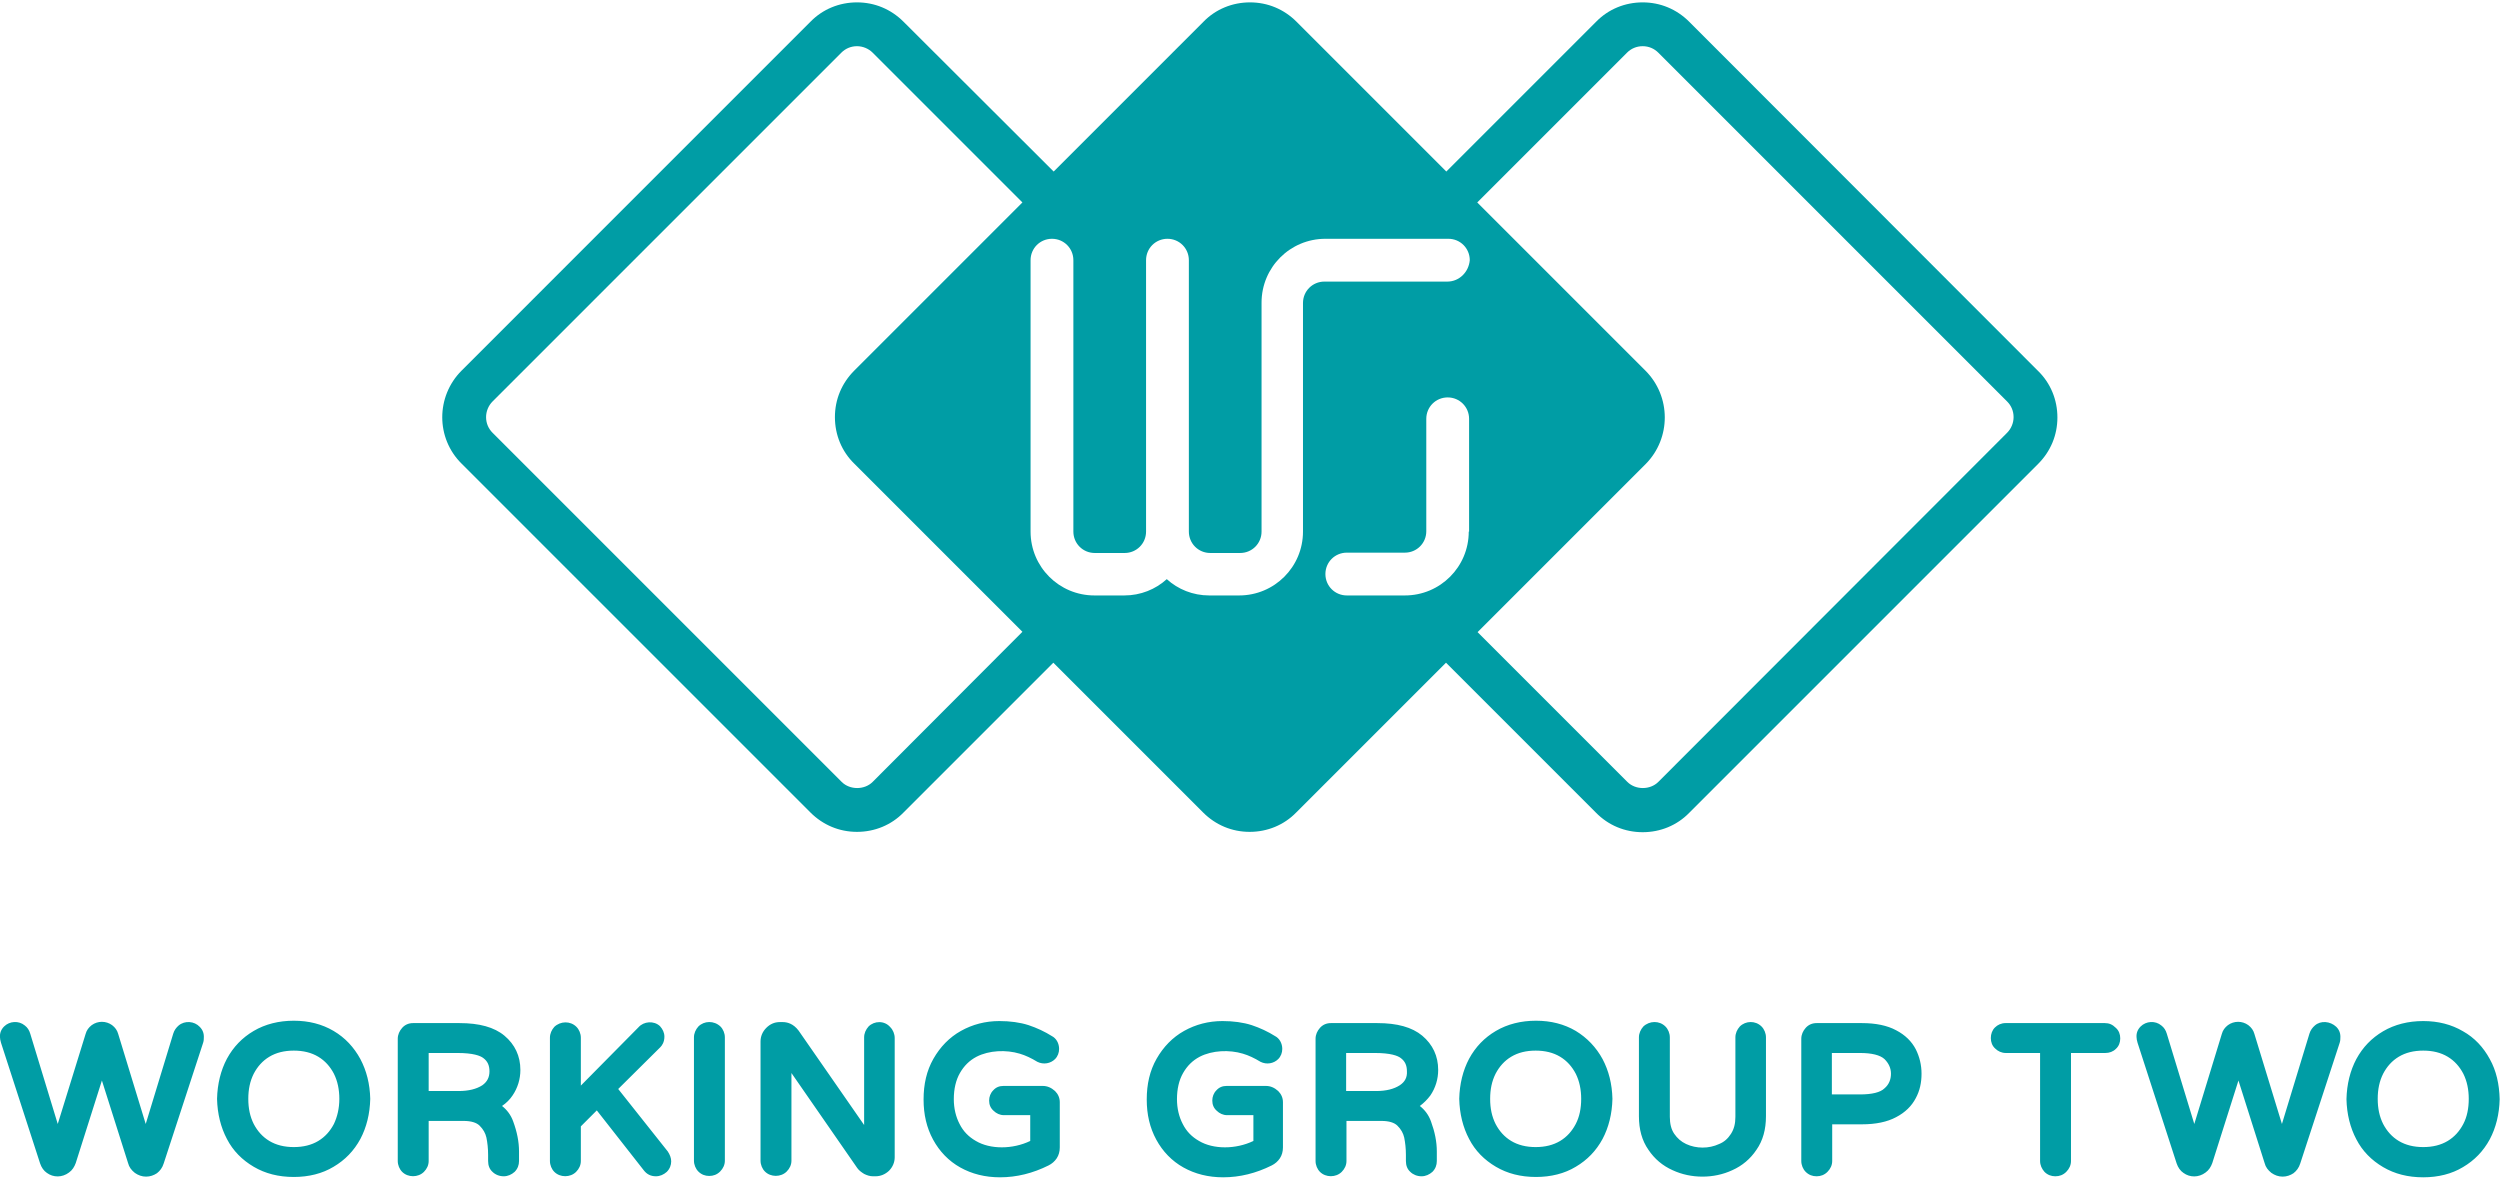 <?xml version="1.0" encoding="UTF-8"?>
<svg width="736px" height="347px" viewBox="0 0 736 347" version="1.1" xmlns="http://www.w3.org/2000/svg" xmlns:xlink="http://www.w3.org/1999/xlink">
    <g id="Teal" stroke="none" stroke-width="1" fill="none" fill-rule="evenodd">
        <g id="green" transform="translate(-1, 0)" fill="#009DA5" fill-rule="nonzero">
            <path d="M53.6,301.9 C52.9,302.5 52.3,303.3 52,304.3 L43.9,330.9 L35.8,304.4 C35.5,303.3 34.9,302.5 34,301.8 C32.2,300.5 29.8,300.5 28,301.8 C27.1,302.5 26.5,303.3 26.2,304.4 L18,330.9 L9.9,304.3 C9.6,303.3 9.1,302.5 8.3,301.9 C6.5,300.4 3.8,300.6 2.2,302.2 C1.3,303.1 0.9,304.2 1,305.4 C1,305.8 1.1,306.3 1.3,307 L12.8,342.5 C13.2,343.7 13.9,344.7 14.8,345.3 C16.7,346.7 19.3,346.7 21.3,345.2 C22.3,344.5 22.9,343.5 23.3,342.4 L31,318.1 L38.7,342.4 C39,343.6 39.7,344.5 40.7,345.3 C41.7,346 42.8,346.4 44,346.4 C45.2,346.4 46.3,346 47.2,345.4 C48.1,344.7 48.8,343.8 49.2,342.5 L60.8,307 C61,306.4 61,305.9 61,305.6 C61.1,304.3 60.7,303.2 59.8,302.3 C58.2,300.6 55.4,300.4 53.6,301.9 Z M256.7,302.2 C255.9,303.1 255.4,304.2 255.4,305.4 L255.4,331.2 L236.1,303.4 C234.5,301.3 232.7,300.9 231.4,300.9 L230.6,300.9 C229,300.9 227.7,301.5 226.6,302.6 C225.5,303.7 224.9,305.1 224.9,306.6 L224.9,341.7 C224.9,342.9 225.4,344.1 226.2,344.9 C227.9,346.6 230.9,346.6 232.6,344.9 C233.5,344 234,342.9 234,341.7 L234,315.9 L253.4,343.9 C253.9,344.6 254.6,345.1 255.4,345.6 C256.2,346 257.1,346.3 258,346.3 L258.7,346.3 C260.3,346.3 261.6,345.7 262.7,344.7 C263.8,343.6 264.4,342.2 264.4,340.7 L264.4,305.6 C264.4,304.4 263.9,303.2 263.1,302.4 C261.4,300.4 258.4,300.5 256.7,302.2 Z M206.6,302.2 C205.8,303.1 205.3,304.2 205.3,305.4 L205.3,341.7 C205.3,342.9 205.8,344.1 206.6,344.9 C207.5,345.8 208.6,346.2 209.8,346.2 C211,346.2 212.1,345.8 213,344.9 C213.9,344 214.4,342.9 214.4,341.7 L214.4,305.4 C214.4,304.2 213.9,303 213.1,302.2 C211.2,300.4 208.3,300.5 206.6,302.2 Z M99.2,303.5 C95.8,301.5 91.9,300.5 87.5,300.5 C83.1,300.5 79.1,301.5 75.7,303.5 C72.3,305.5 69.7,308.2 67.8,311.7 C66,315.1 65,319.1 64.9,323.5 C65,327.9 66,331.9 67.8,335.3 C69.6,338.8 72.3,341.5 75.7,343.5 C79.1,345.5 83,346.5 87.5,346.5 C91.9,346.5 95.9,345.5 99.2,343.5 C102.6,341.5 105.2,338.8 107.1,335.3 C108.9,331.9 109.9,327.9 110,323.5 C109.9,319.1 108.9,315.2 107.1,311.8 C105.2,308.3 102.6,305.5 99.2,303.5 Z M99.3,330.9 C98.2,333 96.7,334.7 94.7,335.9 C92.7,337.1 90.3,337.7 87.5,337.7 C84.7,337.7 82.3,337.1 80.3,335.9 C78.3,334.7 76.8,333 75.7,330.9 C74.6,328.7 74.1,326.3 74.1,323.5 C74.1,320.7 74.6,318.3 75.7,316.1 C76.8,314 78.3,312.3 80.3,311.1 C82.3,309.9 84.7,309.3 87.5,309.3 C90.3,309.3 92.7,309.9 94.7,311.1 C96.7,312.3 98.2,314 99.3,316.1 C100.4,318.3 100.9,320.8 100.9,323.5 C100.9,326.3 100.3,328.8 99.3,330.9 Z M308,319.7 L296.4,319.7 C295.2,319.7 294.2,320.1 293.4,321 C292.6,321.8 292.2,322.9 292.2,324 C292.2,325.2 292.6,326.2 293.5,327 C294.3,327.8 295.4,328.3 296.5,328.3 L304.3,328.3 L304.3,335.9 C299.1,338.4 292.5,338.4 288.3,335.9 C286.2,334.7 284.6,333.1 283.5,330.9 C282.4,328.8 281.8,326.3 281.8,323.6 C281.8,320.6 282.4,318 283.6,315.9 C284.8,313.8 286.4,312.2 288.5,311.1 C292.2,309.2 297.2,309 301.2,310.2 C302.9,310.7 304.6,311.5 306.4,312.6 C308.2,313.5 310.3,313.1 311.6,311.8 C312.4,311 312.8,309.9 312.8,308.8 C312.8,308 312.6,307.2 312.2,306.5 C311.8,305.8 311.2,305.3 310.8,305.1 C308.6,303.7 306.2,302.6 303.8,301.8 C301.3,301 298.4,300.6 295.2,300.6 C291.1,300.6 287.3,301.6 283.9,303.5 C280.5,305.4 277.8,308.2 275.8,311.7 C273.8,315.2 272.9,319.2 272.9,323.7 C272.9,328.1 273.8,332 275.7,335.5 C277.6,339 280.3,341.8 283.7,343.7 C287.1,345.6 291,346.6 295.4,346.6 C300.3,346.6 305.1,345.4 309.7,343.1 C310.7,342.6 311.5,341.9 312.1,341 C312.7,340.1 313,339 313,337.8 L313,324.5 C313,323.2 312.5,322.1 311.6,321.2 C310.5,320.2 309.3,319.7 308,319.7 Z M151.9,322.5 C153.4,320.3 154.2,317.7 154.2,315 C154.2,310.9 152.6,307.5 149.5,304.9 C146.5,302.4 142.1,301.2 136.3,301.2 L122.6,301.2 C121.3,301.2 120.2,301.7 119.4,302.6 C118.6,303.5 118.1,304.6 118.1,305.8 L118.1,341.8 C118.1,343 118.6,344.2 119.4,345 C121.1,346.7 124.1,346.7 125.8,345 C126.7,344.1 127.2,343 127.2,341.8 L127.2,330 L137.5,330 C139.7,330 141.3,330.5 142.2,331.4 C143.3,332.5 143.9,333.6 144.2,334.9 C144.5,336.4 144.7,338.1 144.7,340 L144.7,341.8 C144.7,343.1 145.1,344.2 146,345 C146.8,345.8 148,346.3 149.3,346.3 C150.5,346.3 151.6,345.8 152.5,345 C153.4,344.1 153.8,343 153.8,341.8 L153.8,339 C153.8,336.1 153.2,333.2 152.1,330.2 C151.4,328.2 150.2,326.7 148.8,325.6 C150.1,324.7 151.1,323.7 151.9,322.5 Z M143,319.5 C141.3,320.6 139,321.2 136,321.2 L127.2,321.2 L127.2,310 L135.7,310 C140.3,310 142.4,310.8 143.3,311.5 C144.5,312.4 145.1,313.6 145.1,315.4 C145.1,317.2 144.4,318.5 143,319.5 Z M183,320.6 L195.4,308.3 C195.9,307.8 196.6,306.8 196.6,305.2 C196.6,304 196.1,303 195.3,302.1 C193.5,300.4 190.5,300.7 189,302.4 L172,319.6 L172,305.5 C172,304.3 171.5,303.1 170.7,302.3 C168.9,300.5 166,300.6 164.2,302.3 C163.4,303.2 162.9,304.3 162.9,305.5 L162.9,341.8 C162.9,343 163.4,344.2 164.2,345 C165.9,346.7 168.9,346.7 170.6,345 C171.5,344.1 172,343 172,341.8 L172,331.6 L176.7,326.9 L190.5,344.5 C191.4,345.7 192.6,346.3 194.1,346.3 C195.3,346.3 196.4,345.8 197.3,345 C198.2,344.1 198.6,343 198.6,341.9 C198.6,340.9 198.2,339.9 197.6,339 L183,320.6 Z M620.7,301.2 L591.4,301.2 C590.2,301.2 589.1,301.7 588.3,302.5 C587.5,303.3 587.1,304.4 587.1,305.6 C587.1,306.8 587.5,307.9 588.4,308.7 C589.2,309.5 590.3,310 591.5,310 L601.6,310 L601.6,341.8 C601.6,343 602.1,344.1 602.9,345 C603.8,345.9 604.9,346.3 606.1,346.3 C607.3,346.3 608.4,345.9 609.3,345 C610.2,344.1 610.7,343 610.7,341.8 L610.7,310 L620.8,310 C622,310 623.1,309.6 623.9,308.8 C624.8,308 625.2,306.9 625.2,305.7 C625.2,304.5 624.8,303.4 623.9,302.6 C622.9,301.6 621.9,301.2 620.7,301.2 Z M559.2,303.3 C556.6,301.9 553.2,301.2 549.2,301.2 L535.8,301.2 C534.5,301.2 533.4,301.7 532.6,302.6 C531.8,303.5 531.3,304.6 531.3,305.8 L531.3,341.8 C531.3,343 531.8,344.2 532.6,345 C533.5,345.9 534.6,346.3 535.8,346.3 C537,346.3 538.1,345.9 539,345 C539.9,344.1 540.4,343 540.4,341.8 L540.4,331 L549.2,331 C553.2,331 556.6,330.3 559.2,328.9 C561.9,327.5 563.8,325.6 565,323.3 C566.2,321.1 566.7,318.7 566.7,316.1 C566.7,313.5 566.1,311.1 565,308.9 C563.8,306.6 561.9,304.7 559.2,303.3 Z M555.8,320.4 C554.6,321.6 552.1,322.2 548.6,322.2 L540.3,322.2 L540.3,310 L548.6,310 C552,310 554.5,310.6 555.8,311.8 C557,313 557.7,314.4 557.7,316.1 C557.7,317.8 557.1,319.3 555.8,320.4 Z M682.5,301.9 C681.8,302.5 681.2,303.3 680.9,304.3 L672.8,330.9 L664.7,304.4 C664.4,303.3 663.8,302.5 662.9,301.8 C661.1,300.5 658.7,300.5 656.9,301.8 C656,302.5 655.4,303.3 655.1,304.4 L647,330.9 L638.9,304.3 C638.6,303.3 638.1,302.5 637.3,301.9 C635.5,300.4 632.8,300.6 631.2,302.2 C630.3,303.1 629.9,304.2 630,305.4 C630,305.8 630.1,306.3 630.3,307 L641.8,342.5 C642.2,343.7 642.9,344.7 643.8,345.3 C645.7,346.7 648.3,346.7 650.3,345.2 C651.3,344.5 651.9,343.5 652.3,342.4 L660,318.1 L667.7,342.4 C668,343.6 668.7,344.5 669.7,345.3 C670.7,346 671.8,346.4 673,346.4 C674.2,346.4 675.3,346 676.2,345.4 C677.1,344.7 677.8,343.8 678.2,342.5 L689.8,307 C690,306.4 690,305.9 690,305.6 C690.1,304.3 689.7,303.2 688.8,302.3 C687,300.6 684.2,300.4 682.5,301.9 Z M734,311.8 C732.1,308.3 729.5,305.5 726.1,303.6 C722.7,301.6 718.8,300.6 714.4,300.6 C710,300.6 706,301.6 702.6,303.6 C699.2,305.6 696.6,308.3 694.7,311.8 C692.9,315.2 691.9,319.2 691.8,323.6 C691.9,328 692.9,332 694.7,335.4 C696.5,338.9 699.2,341.6 702.6,343.6 C706,345.6 709.9,346.6 714.4,346.6 C718.8,346.6 722.8,345.6 726.1,343.6 C729.5,341.6 732.1,338.9 734,335.4 C735.8,332 736.8,328 736.9,323.6 C736.8,319.2 735.9,315.2 734,311.8 Z M726.2,330.9 C725.1,333 723.6,334.7 721.6,335.9 C719.6,337.1 717.2,337.7 714.4,337.7 C711.6,337.7 709.2,337.1 707.2,335.9 C705.2,334.7 703.7,333 702.6,330.9 C701.5,328.7 701,326.3 701,323.5 C701,320.7 701.5,318.3 702.6,316.1 C703.7,314 705.2,312.3 707.2,311.1 C709.2,309.9 711.6,309.3 714.4,309.3 C717.2,309.3 719.6,309.9 721.6,311.1 C723.6,312.3 725.1,314 726.2,316.1 C727.3,318.3 727.8,320.8 727.8,323.5 C727.8,326.3 727.3,328.8 726.2,330.9 Z M373.7,319.7 L362.1,319.7 C360.9,319.7 359.9,320.1 359.1,321 C358.3,321.8 357.9,322.9 357.9,324 C357.9,325.2 358.3,326.2 359.2,327 C360,327.8 361.1,328.3 362.2,328.3 L370,328.3 L370,335.9 C364.8,338.4 358.2,338.4 354,335.9 C351.9,334.7 350.3,333.1 349.2,330.9 C348.1,328.8 347.5,326.3 347.5,323.6 C347.5,320.6 348.1,318 349.3,315.9 C350.5,313.8 352.1,312.2 354.2,311.1 C357.9,309.2 362.9,309 366.9,310.2 C368.6,310.7 370.3,311.5 372.1,312.6 C373.9,313.5 376,313.1 377.3,311.8 C378.1,311 378.5,309.9 378.5,308.8 C378.5,308 378.3,307.2 377.9,306.5 C377.5,305.8 376.9,305.3 376.5,305.1 C374.3,303.7 371.9,302.6 369.5,301.8 C367,301 364.1,300.6 360.9,300.6 C356.8,300.6 353,301.6 349.6,303.5 C346.2,305.4 343.5,308.2 341.5,311.7 C339.5,315.2 338.6,319.2 338.6,323.7 C338.6,328.1 339.5,332 341.4,335.5 C343.3,339 346,341.8 349.4,343.7 C352.8,345.6 356.7,346.6 361.1,346.6 C366,346.6 370.8,345.4 375.4,343.1 C376.4,342.6 377.2,341.9 377.8,341 C378.4,340.1 378.7,339 378.7,337.8 L378.7,324.5 C378.7,323.2 378.2,322.1 377.3,321.2 C376.2,320.2 375,319.7 373.7,319.7 Z M513.2,302.2 C512.4,303.1 511.9,304.2 511.9,305.4 L511.9,328.8 C511.9,330.8 511.5,332.4 510.6,333.8 C509.7,335.2 508.6,336.2 507.1,336.8 C504.1,338.2 500.4,338.2 497.4,336.8 C495.9,336.1 494.8,335.1 493.9,333.8 C493,332.5 492.6,330.8 492.6,328.8 L492.6,305.4 C492.6,304.2 492.1,303 491.3,302.2 C489.5,300.4 486.6,300.5 484.8,302.2 C484,303.1 483.5,304.2 483.5,305.4 L483.5,328.6 C483.5,332.5 484.4,335.8 486.3,338.5 C488.1,341.2 490.5,343.2 493.4,344.5 C496.2,345.8 499.2,346.4 502.2,346.4 C505.2,346.4 508.2,345.8 511,344.5 C513.9,343.2 516.3,341.2 518.1,338.5 C520,335.8 520.9,332.5 520.9,328.6 L520.9,305.4 C520.9,304.2 520.4,303 519.6,302.2 C517.8,300.4 514.9,300.5 513.2,302.2 Z M464.9,303.5 C461.5,301.5 457.6,300.5 453.2,300.5 C448.8,300.5 444.8,301.5 441.4,303.5 C438,305.5 435.4,308.2 433.5,311.7 C431.7,315.1 430.7,319.1 430.6,323.5 C430.7,327.9 431.7,331.9 433.5,335.3 C435.3,338.8 438,341.5 441.4,343.5 C444.8,345.5 448.7,346.5 453.2,346.5 C457.6,346.5 461.6,345.5 464.9,343.5 C468.3,341.5 470.9,338.8 472.8,335.3 C474.6,331.9 475.6,327.9 475.7,323.5 C475.6,319.1 474.6,315.2 472.8,311.8 C470.9,308.3 468.2,305.5 464.9,303.5 Z M464.9,330.9 C463.8,333 462.3,334.7 460.3,335.9 C458.3,337.1 455.9,337.7 453.1,337.7 C450.3,337.7 447.9,337.1 445.9,335.9 C443.9,334.7 442.4,333 441.3,330.9 C440.2,328.7 439.7,326.3 439.7,323.5 C439.7,320.7 440.2,318.3 441.3,316.1 C442.4,314 443.9,312.3 445.9,311.1 C447.9,309.9 450.3,309.3 453.1,309.3 C455.9,309.3 458.3,309.9 460.3,311.1 C462.3,312.3 463.8,314 464.9,316.1 C466,318.3 466.5,320.8 466.5,323.5 C466.5,326.3 466,328.8 464.9,330.9 Z M422.1,322.5 C423.6,320.3 424.4,317.7 424.4,315 C424.4,310.9 422.8,307.5 419.7,304.9 C416.7,302.4 412.3,301.2 406.5,301.2 L392.8,301.2 C391.5,301.2 390.4,301.7 389.6,302.6 C388.8,303.5 388.3,304.6 388.3,305.8 L388.3,341.8 C388.3,343 388.8,344.2 389.6,345 C391.3,346.7 394.3,346.7 396,345 C396.9,344.1 397.4,343 397.4,341.8 L397.4,330 L407.7,330 C409.9,330 411.5,330.5 412.4,331.4 C413.5,332.5 414.1,333.6 414.4,334.9 C414.7,336.4 414.9,338.1 414.9,340 L414.9,341.8 C414.9,343.1 415.3,344.2 416.2,345 C417,345.8 418.2,346.3 419.5,346.3 C420.7,346.3 421.8,345.8 422.7,345 C423.6,344.1 424,343 424,341.8 L424,339 C424,336.1 423.4,333.2 422.3,330.2 C421.6,328.2 420.4,326.7 419,325.6 C420.2,324.7 421.2,323.7 422.1,322.5 Z M413.1,319.5 C411.4,320.6 409.1,321.2 406.1,321.2 L397.3,321.2 L397.3,310 L405.8,310 C410.4,310 412.5,310.8 413.4,311.5 C414.6,312.4 415.2,313.6 415.2,315.4 C415.3,317.2 414.6,318.5 413.1,319.5 Z M484.6,245 C489.8,245 494.7,243 498.3,239.3 L601,136.6 C604.7,132.9 606.7,128.1 606.7,122.9 C606.7,117.7 604.7,112.8 601,109.2 L498.3,6.4 C494.6,2.7 489.8,0.7 484.6,0.7 C479.4,0.7 474.5,2.7 470.9,6.4 L426.8,50.5 L382.7,6.4 C379,2.7 374.2,0.7 369,0.7 C363.8,0.7 358.9,2.7 355.3,6.4 L311.2,50.5 L267,6.4 C263.3,2.7 258.5,0.7 253.3,0.7 C248.1,0.7 243.2,2.7 239.6,6.4 L136.9,109.1 C129.3,116.7 129.3,129 136.9,136.5 L239.6,239.2 C243.3,242.9 248.1,244.9 253.3,244.9 C258.5,244.9 263.4,242.9 267,239.2 L311.1,195.1 L355.2,239.2 C358.9,242.9 363.7,244.9 368.9,244.9 C374.1,244.9 379,242.9 382.6,239.2 L426.7,195.1 L470.8,239.2 C474.5,243 479.4,245 484.6,245 Z M257.9,230.2 C255.5,232.6 251.2,232.6 248.8,230.2 L146,127.4 C144.8,126.2 144.1,124.6 144.1,122.8 C144.1,121.1 144.8,119.4 146,118.2 L248.7,15.5 C249.9,14.3 251.5,13.6 253.3,13.6 C255,13.6 256.7,14.3 257.9,15.5 L302,59.6 L252.5,109.1 C248.8,112.8 246.8,117.6 246.8,122.8 C246.8,128 248.8,132.9 252.5,136.5 L302,186 L257.9,230.2 Z M433.4,156.5 C433.4,166.9 425,175.3 414.6,175.3 L397.5,175.3 C394,175.3 391.2,172.5 391.2,169 C391.2,165.5 394,162.7 397.5,162.7 L414.6,162.7 C418.1,162.7 420.9,159.9 420.9,156.4 L420.9,123.3 C420.9,119.8 423.7,117 427.2,117 C430.7,117 433.5,119.8 433.5,123.3 L433.5,156.5 L433.4,156.5 Z M427.1,82.9 L390.9,82.9 C387.4,82.9 384.6,85.7 384.6,89.2 L384.6,94.2 L384.6,156.5 C384.6,166.9 376.2,175.3 365.8,175.3 L357,175.3 C352.2,175.3 347.8,173.5 344.5,170.5 C341.2,173.5 336.8,175.3 332,175.3 L323.2,175.3 C312.8,175.3 304.4,166.9 304.4,156.5 L304.4,76.6 C304.4,73.1 307.2,70.3 310.7,70.3 C314.2,70.3 317,73.1 317,76.6 L317,156.5 C317,160 319.8,162.8 323.3,162.8 L332.1,162.8 C335.6,162.8 338.4,160 338.4,156.5 L338.4,76.6 C338.4,73.1 341.2,70.3 344.7,70.3 C348.2,70.3 351,73.1 351,76.6 L351,156.5 C351,160 353.8,162.8 357.3,162.8 L366.1,162.8 C369.6,162.8 372.4,160 372.4,156.5 L372.4,93.3 L372.4,89.1 C372.4,78.7 380.8,70.3 391.2,70.3 L427.4,70.3 C430.9,70.3 433.7,73.1 433.7,76.6 C433.4,80.1 430.6,82.9 427.1,82.9 Z M485.4,109.1 L435.9,59.6 L480,15.5 C481.2,14.3 482.8,13.6 484.6,13.6 C486.4,13.6 488,14.3 489.2,15.5 L591.9,118.2 C593.1,119.4 593.8,121 593.8,122.8 C593.8,124.5 593.1,126.2 591.9,127.4 L489.2,230.2 C486.8,232.6 482.5,232.6 480.1,230.2 L436,186.1 L485.5,136.6 C493,129 493,116.7 485.4,109.1 Z" id="Shape"></path>
        </g>
    </g>
</svg>
